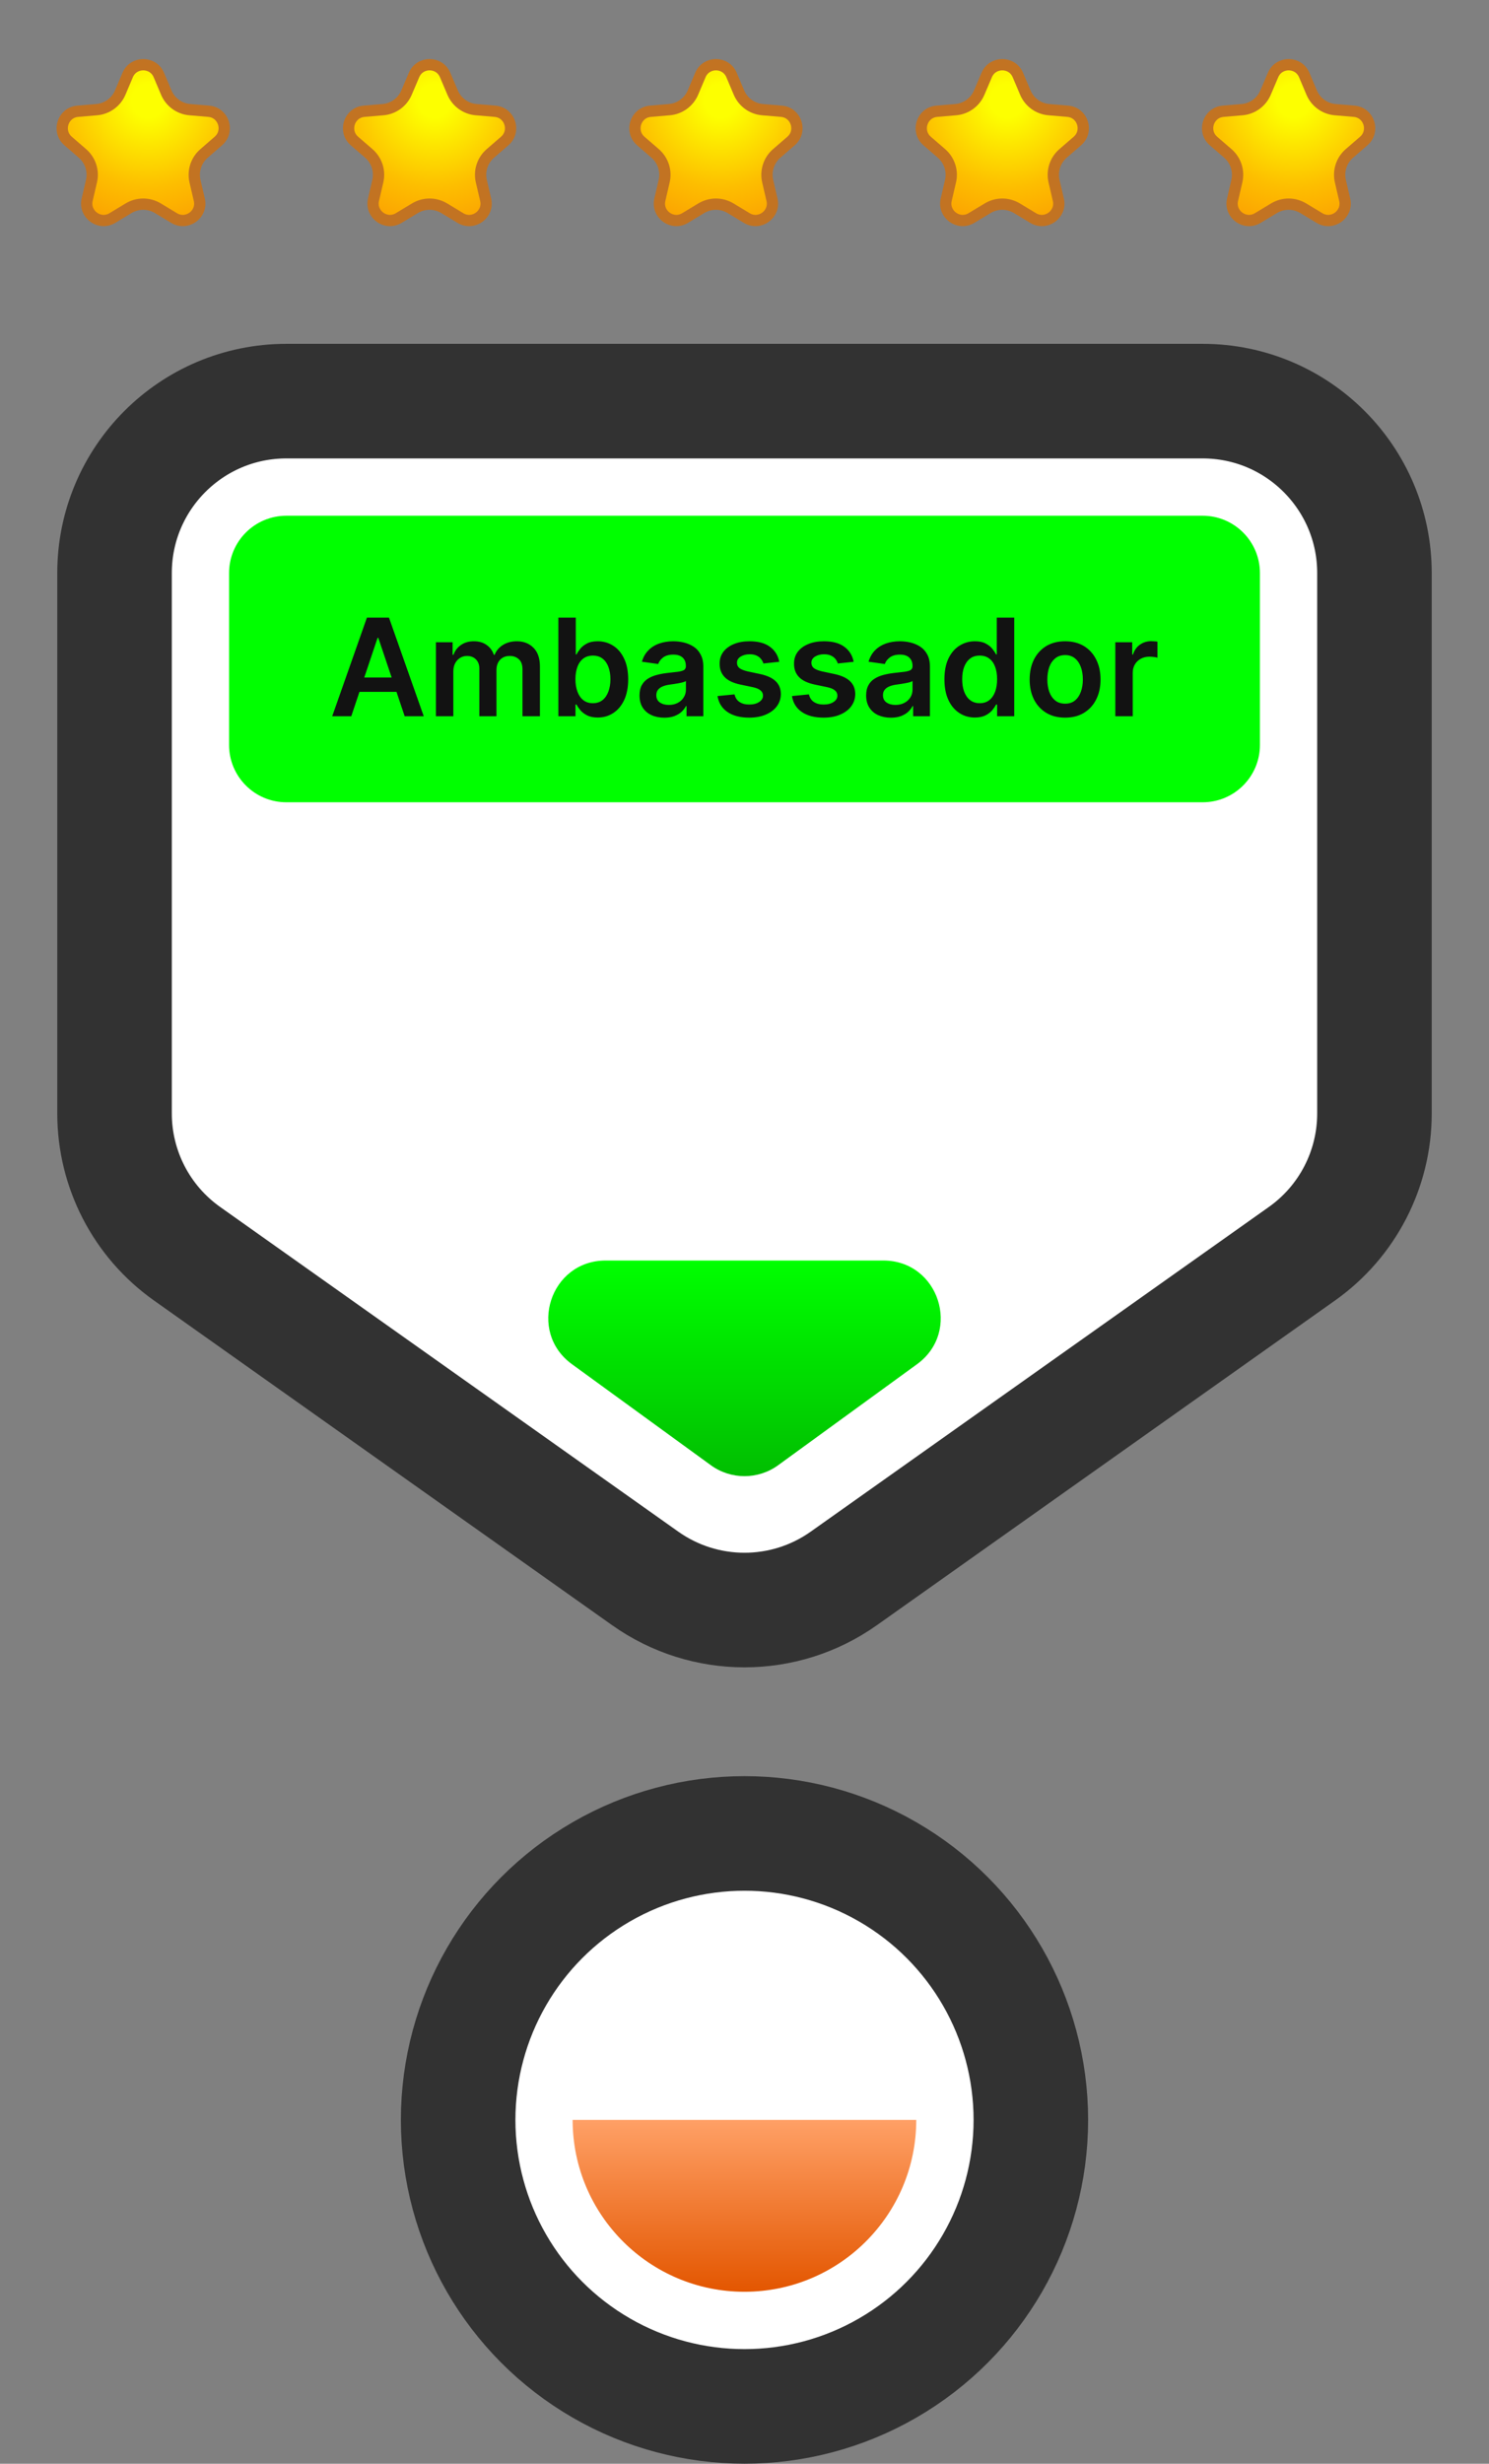 <svg width="26" height="43" viewBox="0 0 26 43" fill="none" xmlns="http://www.w3.org/2000/svg">
<rect x="0" y="0" width="26" height="43" fill="#808080" stroke="none"/>
<g clip-path="url(#clip0_1768_26602)">
<path d="M5 7.001H21C22.657 7.001 24 8.345 24 10.002V19.433C24 20.406 23.528 21.319 22.734 21.881L14.734 27.548C13.695 28.284 12.305 28.284 11.266 27.548L3.266 21.881C2.472 21.319 2 20.406 2 19.433V10.002C2 8.345 3.343 7.001 5 7.001Z" fill="white" stroke="#323232" stroke-width="2"/>
<path d="M21 9.001H5C4.448 9.001 4 9.449 4 10.002V13.002C4 13.554 4.448 14.002 5 14.002H21C21.552 14.002 22 13.554 22 13.002V10.002C22 9.449 21.552 9.001 21 9.001Z" fill="#00FF00"/>
<circle cx="13" cy="36.999" r="5" fill="white" stroke="#323232" stroke-width="2"/>
<path fill-rule="evenodd" clip-rule="evenodd" d="M12.999 39.998C14.656 39.998 15.999 38.655 15.999 36.998H9.999C9.999 38.655 11.342 39.998 12.999 39.998Z" fill="url(#paint0_linear_1768_26602)"/>
<path d="M2.756 3.634C2.599 3.54 2.403 3.54 2.246 3.634L1.963 3.805C1.739 3.941 1.463 3.74 1.522 3.485L1.597 3.163C1.639 2.984 1.578 2.798 1.44 2.678L1.189 2.461C0.991 2.289 1.097 1.964 1.358 1.942L1.687 1.914C1.869 1.899 2.028 1.784 2.1 1.615L2.229 1.31C2.331 1.069 2.672 1.069 2.774 1.31L2.903 1.615C2.974 1.784 3.133 1.899 3.315 1.914L3.645 1.942C3.905 1.964 4.011 2.289 3.813 2.461L3.563 2.678C3.424 2.798 3.364 2.984 3.405 3.163L3.48 3.485C3.54 3.74 3.263 3.941 3.039 3.805L2.756 3.634Z" fill="url(#paint1_radial_1768_26602)" stroke="#C27322" stroke-width="0.197"/>
<path d="M7.756 3.634C7.599 3.54 7.403 3.54 7.246 3.634L6.963 3.805C6.739 3.941 6.463 3.74 6.522 3.485L6.597 3.163C6.639 2.984 6.578 2.798 6.44 2.678L6.189 2.461C5.991 2.289 6.097 1.964 6.358 1.942L6.687 1.914C6.869 1.899 7.028 1.784 7.099 1.615L7.229 1.31C7.331 1.069 7.672 1.069 7.773 1.31L7.903 1.615C7.974 1.784 8.133 1.899 8.315 1.914L8.644 1.942C8.905 1.964 9.011 2.289 8.813 2.461L8.562 2.678C8.424 2.798 8.363 2.984 8.405 3.163L8.48 3.485C8.54 3.74 8.263 3.941 8.039 3.805L7.756 3.634Z" fill="url(#paint2_radial_1768_26602)" stroke="#C27322" stroke-width="0.197"/>
<path d="M12.756 3.634C12.599 3.54 12.403 3.54 12.246 3.634L11.963 3.805C11.739 3.941 11.463 3.74 11.522 3.485L11.597 3.163C11.639 2.984 11.578 2.798 11.44 2.678L11.189 2.461C10.991 2.289 11.097 1.964 11.358 1.942L11.687 1.914C11.869 1.899 12.028 1.784 12.1 1.615L12.229 1.31C12.331 1.069 12.672 1.069 12.774 1.31L12.903 1.615C12.975 1.784 13.133 1.899 13.315 1.914L13.645 1.942C13.905 1.964 14.011 2.289 13.813 2.461L13.562 2.678C13.424 2.798 13.364 2.984 13.405 3.163L13.48 3.485C13.54 3.74 13.263 3.941 13.039 3.805L12.756 3.634Z" fill="url(#paint3_radial_1768_26602)" stroke="#C27322" stroke-width="0.197"/>
<path d="M17.756 3.634C17.599 3.54 17.403 3.54 17.247 3.634L16.963 3.805C16.739 3.941 16.463 3.74 16.522 3.485L16.597 3.163C16.639 2.984 16.578 2.798 16.44 2.678L16.189 2.461C15.991 2.289 16.097 1.964 16.358 1.942L16.687 1.914C16.869 1.899 17.028 1.784 17.099 1.615L17.229 1.31C17.331 1.069 17.672 1.069 17.774 1.31L17.903 1.615C17.974 1.784 18.133 1.899 18.315 1.914L18.645 1.942C18.905 1.964 19.011 2.289 18.813 2.461L18.562 2.678C18.424 2.798 18.364 2.984 18.405 3.163L18.48 3.485C18.54 3.74 18.263 3.941 18.039 3.805L17.756 3.634Z" fill="url(#paint4_radial_1768_26602)" stroke="#C27322" stroke-width="0.197"/>
<path d="M22.756 3.634C22.599 3.54 22.403 3.54 22.247 3.634L21.963 3.805C21.739 3.941 21.463 3.74 21.522 3.485L21.597 3.163C21.639 2.984 21.578 2.798 21.44 2.678L21.189 2.461C20.991 2.289 21.097 1.964 21.358 1.942L21.687 1.914C21.869 1.899 22.028 1.784 22.099 1.615L22.229 1.31C22.331 1.069 22.672 1.069 22.774 1.31L22.903 1.615C22.974 1.784 23.133 1.899 23.315 1.914L23.645 1.942C23.905 1.964 24.011 2.289 23.813 2.461L23.562 2.678C23.424 2.798 23.364 2.984 23.405 3.163L23.48 3.485C23.54 3.74 23.263 3.941 23.039 3.805L22.756 3.634Z" fill="url(#paint5_radial_1768_26602)" stroke="#C27322" stroke-width="0.197"/>
<path d="M6.134 12.5H5.801L6.407 10.779H6.792L7.399 12.5H7.066L6.606 11.132H6.593L6.134 12.5ZM6.145 11.825H7.053V12.075H6.145V11.825ZM7.612 12.5V11.209H7.903V11.428H7.918C7.945 11.354 7.99 11.297 8.052 11.255C8.114 11.213 8.188 11.192 8.275 11.192C8.362 11.192 8.436 11.213 8.496 11.256C8.556 11.298 8.599 11.355 8.623 11.428H8.637C8.665 11.357 8.714 11.299 8.781 11.257C8.85 11.214 8.931 11.192 9.024 11.192C9.143 11.192 9.24 11.23 9.315 11.305C9.39 11.38 9.428 11.489 9.428 11.633V12.5H9.123V11.681C9.123 11.6 9.101 11.542 9.059 11.505C9.016 11.467 8.964 11.448 8.902 11.448C8.829 11.448 8.772 11.472 8.73 11.517C8.689 11.563 8.669 11.622 8.669 11.695V12.5H8.37V11.668C8.37 11.601 8.35 11.548 8.31 11.508C8.27 11.468 8.218 11.448 8.154 11.448C8.11 11.448 8.07 11.46 8.034 11.482C7.998 11.504 7.97 11.535 7.948 11.575C7.927 11.615 7.916 11.662 7.916 11.715V12.5H7.612ZM9.75 12.5V10.779H10.054V11.422H10.067C10.082 11.391 10.105 11.358 10.133 11.322C10.162 11.287 10.2 11.256 10.249 11.231C10.298 11.205 10.36 11.192 10.436 11.192C10.536 11.192 10.626 11.218 10.706 11.269C10.786 11.319 10.85 11.394 10.897 11.493C10.945 11.592 10.969 11.713 10.969 11.856C10.969 11.998 10.945 12.118 10.899 12.218C10.852 12.317 10.789 12.392 10.709 12.444C10.629 12.497 10.538 12.523 10.437 12.523C10.363 12.523 10.301 12.51 10.253 12.486C10.204 12.461 10.165 12.431 10.135 12.397C10.106 12.361 10.083 12.328 10.067 12.297H10.049V12.5H9.75ZM10.048 11.854C10.048 11.938 10.06 12.011 10.084 12.074C10.108 12.137 10.142 12.186 10.187 12.221C10.232 12.256 10.287 12.273 10.352 12.273C10.419 12.273 10.475 12.255 10.521 12.219C10.566 12.183 10.6 12.133 10.623 12.07C10.647 12.007 10.659 11.935 10.659 11.854C10.659 11.774 10.647 11.703 10.624 11.641C10.601 11.579 10.567 11.53 10.522 11.495C10.476 11.459 10.42 11.442 10.352 11.442C10.287 11.442 10.232 11.459 10.186 11.493C10.141 11.527 10.106 11.575 10.083 11.637C10.06 11.698 10.048 11.771 10.048 11.854ZM11.599 12.526C11.517 12.526 11.443 12.511 11.378 12.482C11.313 12.453 11.261 12.409 11.223 12.351C11.186 12.293 11.167 12.222 11.167 12.138C11.167 12.065 11.18 12.005 11.207 11.957C11.234 11.909 11.271 11.871 11.317 11.843C11.364 11.814 11.416 11.793 11.475 11.778C11.533 11.763 11.594 11.752 11.657 11.745C11.733 11.737 11.794 11.73 11.841 11.724C11.888 11.717 11.922 11.707 11.944 11.694C11.965 11.68 11.976 11.658 11.976 11.629V11.624C11.976 11.561 11.958 11.512 11.92 11.477C11.883 11.442 11.828 11.425 11.758 11.425C11.683 11.425 11.624 11.441 11.58 11.474C11.537 11.506 11.508 11.545 11.493 11.589L11.209 11.549C11.231 11.47 11.268 11.405 11.32 11.352C11.371 11.299 11.434 11.259 11.509 11.232C11.584 11.206 11.666 11.192 11.756 11.192C11.818 11.192 11.88 11.199 11.942 11.214C12.004 11.229 12.06 11.253 12.111 11.286C12.162 11.319 12.203 11.364 12.233 11.422C12.265 11.479 12.281 11.55 12.281 11.636V12.5H11.988V12.323H11.978C11.96 12.358 11.934 12.392 11.9 12.424C11.867 12.454 11.825 12.479 11.775 12.498C11.725 12.517 11.666 12.526 11.599 12.526ZM11.678 12.303C11.739 12.303 11.792 12.29 11.837 12.266C11.882 12.242 11.916 12.209 11.94 12.169C11.965 12.129 11.977 12.085 11.977 12.037V11.885C11.968 11.893 11.951 11.9 11.928 11.907C11.906 11.913 11.881 11.919 11.853 11.924C11.825 11.929 11.797 11.934 11.77 11.938C11.742 11.942 11.718 11.945 11.698 11.948C11.653 11.954 11.612 11.964 11.576 11.978C11.54 11.992 11.512 12.012 11.491 12.037C11.471 12.062 11.46 12.094 11.46 12.133C11.46 12.189 11.481 12.231 11.522 12.26C11.562 12.288 11.615 12.303 11.678 12.303ZM13.607 11.55L13.33 11.58C13.322 11.552 13.308 11.526 13.288 11.501C13.269 11.477 13.244 11.457 13.211 11.442C13.179 11.427 13.139 11.419 13.092 11.419C13.028 11.419 12.975 11.433 12.932 11.46C12.889 11.488 12.868 11.523 12.869 11.567C12.868 11.604 12.882 11.635 12.91 11.659C12.939 11.682 12.986 11.701 13.051 11.717L13.272 11.764C13.394 11.79 13.485 11.832 13.544 11.889C13.604 11.946 13.634 12.021 13.635 12.113C13.634 12.195 13.61 12.266 13.563 12.329C13.517 12.39 13.452 12.438 13.369 12.473C13.286 12.508 13.191 12.525 13.083 12.525C12.925 12.525 12.798 12.492 12.702 12.426C12.605 12.359 12.548 12.267 12.529 12.148L12.826 12.119C12.84 12.178 12.868 12.222 12.912 12.251C12.956 12.281 13.012 12.296 13.082 12.296C13.155 12.296 13.213 12.281 13.257 12.251C13.301 12.222 13.323 12.185 13.323 12.141C13.323 12.104 13.309 12.074 13.28 12.05C13.252 12.025 13.208 12.007 13.149 11.994L12.929 11.948C12.805 11.922 12.713 11.879 12.654 11.818C12.594 11.756 12.565 11.678 12.566 11.584C12.565 11.504 12.587 11.435 12.63 11.377C12.675 11.318 12.736 11.273 12.814 11.241C12.893 11.208 12.984 11.192 13.088 11.192C13.239 11.192 13.358 11.224 13.445 11.289C13.532 11.353 13.586 11.44 13.607 11.55ZM14.906 11.55L14.629 11.58C14.621 11.552 14.607 11.526 14.588 11.501C14.568 11.477 14.543 11.457 14.51 11.442C14.478 11.427 14.438 11.419 14.391 11.419C14.328 11.419 14.274 11.433 14.231 11.46C14.188 11.488 14.168 11.523 14.168 11.567C14.168 11.604 14.181 11.635 14.209 11.659C14.238 11.682 14.285 11.701 14.35 11.717L14.571 11.764C14.693 11.79 14.784 11.832 14.843 11.889C14.903 11.946 14.933 12.021 14.934 12.113C14.933 12.195 14.909 12.266 14.862 12.329C14.816 12.39 14.751 12.438 14.668 12.473C14.585 12.508 14.49 12.525 14.382 12.525C14.224 12.525 14.097 12.492 14.001 12.426C13.904 12.359 13.847 12.267 13.829 12.148L14.125 12.119C14.139 12.178 14.167 12.222 14.211 12.251C14.255 12.281 14.312 12.296 14.382 12.296C14.454 12.296 14.512 12.281 14.556 12.251C14.6 12.222 14.622 12.185 14.622 12.141C14.622 12.104 14.608 12.074 14.579 12.05C14.551 12.025 14.507 12.007 14.448 11.994L14.228 11.948C14.104 11.922 14.012 11.879 13.953 11.818C13.893 11.756 13.864 11.678 13.865 11.584C13.864 11.504 13.886 11.435 13.929 11.377C13.974 11.318 14.035 11.273 14.113 11.241C14.192 11.208 14.284 11.192 14.387 11.192C14.538 11.192 14.657 11.224 14.744 11.289C14.831 11.353 14.885 11.44 14.906 11.55ZM15.556 12.526C15.474 12.526 15.401 12.511 15.335 12.482C15.27 12.453 15.219 12.409 15.181 12.351C15.143 12.293 15.124 12.222 15.124 12.138C15.124 12.065 15.138 12.005 15.165 11.957C15.191 11.909 15.228 11.871 15.275 11.843C15.321 11.814 15.373 11.793 15.432 11.778C15.491 11.763 15.551 11.752 15.614 11.745C15.69 11.737 15.751 11.73 15.798 11.724C15.845 11.717 15.88 11.707 15.901 11.694C15.923 11.68 15.934 11.658 15.934 11.629V11.624C15.934 11.561 15.915 11.512 15.877 11.477C15.84 11.442 15.786 11.425 15.715 11.425C15.64 11.425 15.581 11.441 15.538 11.474C15.495 11.506 15.465 11.545 15.45 11.589L15.166 11.549C15.189 11.47 15.226 11.405 15.277 11.352C15.329 11.299 15.392 11.259 15.466 11.232C15.541 11.206 15.623 11.192 15.713 11.192C15.776 11.192 15.838 11.199 15.899 11.214C15.961 11.229 16.017 11.253 16.068 11.286C16.119 11.319 16.16 11.364 16.191 11.422C16.222 11.479 16.238 11.55 16.238 11.636V12.5H15.945V12.323H15.935C15.917 12.358 15.891 12.392 15.857 12.424C15.824 12.454 15.782 12.479 15.732 12.498C15.682 12.517 15.623 12.526 15.556 12.526ZM15.635 12.303C15.696 12.303 15.749 12.29 15.794 12.266C15.839 12.242 15.873 12.209 15.898 12.169C15.922 12.129 15.934 12.085 15.934 12.037V11.885C15.925 11.893 15.909 11.9 15.886 11.907C15.863 11.913 15.838 11.919 15.81 11.924C15.782 11.929 15.754 11.934 15.727 11.938C15.699 11.942 15.676 11.945 15.655 11.948C15.61 11.954 15.569 11.964 15.534 11.978C15.498 11.992 15.469 12.012 15.449 12.037C15.428 12.062 15.418 12.094 15.418 12.133C15.418 12.189 15.438 12.231 15.479 12.26C15.52 12.288 15.572 12.303 15.635 12.303ZM17.023 12.523C16.922 12.523 16.831 12.497 16.751 12.444C16.671 12.392 16.607 12.317 16.561 12.218C16.514 12.118 16.491 11.998 16.491 11.856C16.491 11.713 16.514 11.592 16.561 11.493C16.609 11.394 16.673 11.319 16.754 11.269C16.835 11.218 16.925 11.192 17.024 11.192C17.099 11.192 17.162 11.205 17.21 11.231C17.259 11.256 17.298 11.287 17.326 11.322C17.355 11.358 17.377 11.391 17.393 11.422H17.405V10.779H17.71V12.5H17.411V12.297H17.393C17.377 12.328 17.354 12.361 17.325 12.397C17.295 12.431 17.256 12.461 17.207 12.486C17.158 12.51 17.097 12.523 17.023 12.523ZM17.108 12.273C17.172 12.273 17.227 12.256 17.273 12.221C17.318 12.186 17.352 12.137 17.376 12.074C17.399 12.011 17.411 11.938 17.411 11.854C17.411 11.771 17.399 11.698 17.376 11.637C17.353 11.575 17.319 11.527 17.273 11.493C17.229 11.459 17.173 11.442 17.108 11.442C17.04 11.442 16.983 11.459 16.938 11.495C16.893 11.53 16.858 11.579 16.835 11.641C16.812 11.703 16.801 11.774 16.801 11.854C16.801 11.935 16.812 12.007 16.835 12.07C16.859 12.133 16.893 12.183 16.939 12.219C16.985 12.255 17.041 12.273 17.108 12.273ZM18.598 12.525C18.472 12.525 18.363 12.498 18.27 12.442C18.178 12.386 18.106 12.309 18.055 12.209C18.005 12.109 17.979 11.993 17.979 11.86C17.979 11.726 18.005 11.609 18.055 11.509C18.106 11.409 18.178 11.331 18.27 11.275C18.363 11.22 18.472 11.192 18.598 11.192C18.724 11.192 18.833 11.22 18.926 11.275C19.018 11.331 19.09 11.409 19.14 11.509C19.191 11.609 19.217 11.726 19.217 11.86C19.217 11.993 19.191 12.109 19.14 12.209C19.09 12.309 19.018 12.386 18.926 12.442C18.833 12.498 18.724 12.525 18.598 12.525ZM18.6 12.281C18.668 12.281 18.725 12.263 18.771 12.225C18.817 12.187 18.851 12.136 18.874 12.072C18.897 12.008 18.908 11.937 18.908 11.859C18.908 11.78 18.897 11.708 18.874 11.644C18.851 11.58 18.817 11.529 18.771 11.491C18.725 11.452 18.668 11.433 18.6 11.433C18.53 11.433 18.471 11.452 18.425 11.491C18.379 11.529 18.344 11.58 18.321 11.644C18.299 11.708 18.288 11.78 18.288 11.859C18.288 11.937 18.299 12.008 18.321 12.072C18.344 12.136 18.379 12.187 18.425 12.225C18.471 12.263 18.53 12.281 18.6 12.281ZM19.475 12.5V11.209H19.77V11.424H19.783C19.807 11.35 19.847 11.292 19.904 11.252C19.962 11.211 20.028 11.19 20.102 11.19C20.119 11.19 20.137 11.191 20.158 11.193C20.18 11.194 20.197 11.196 20.211 11.199V11.479C20.198 11.474 20.178 11.47 20.15 11.467C20.122 11.463 20.096 11.461 20.07 11.461C20.014 11.461 19.965 11.473 19.92 11.497C19.877 11.521 19.842 11.553 19.817 11.596C19.792 11.638 19.779 11.686 19.779 11.741V12.5H19.475Z" fill="#121212"/>
<path d="M15.425 22H10.575C9.607 22 9.204 23.239 9.987 23.809L12.412 25.572C12.762 25.827 13.238 25.827 13.588 25.572L16.013 23.809C16.796 23.239 16.393 22 15.425 22Z" fill="url(#paint6_linear_1768_26602)"/>
</g>
<defs>
<linearGradient id="paint0_linear_1768_26602" x1="12.999" y1="36.998" x2="12.999" y2="39.998" gradientUnits="userSpaceOnUse">
<stop stop-color="#FFA066"/>
<stop offset="1" stop-color="#E35600"/>
</linearGradient>
<radialGradient id="paint1_radial_1768_26602" cx="0" cy="0" r="1" gradientUnits="userSpaceOnUse" gradientTransform="translate(2.591 1.757) scale(2.68 2.665)">
<stop offset="0.11" stop-color="#FDFF00"/>
<stop offset="0.57" stop-color="#FDBE00"/>
<stop offset="0.84" stop-color="#FCA201"/>
<stop offset="1" stop-color="#FC9701"/>
</radialGradient>
<radialGradient id="paint2_radial_1768_26602" cx="0" cy="0" r="1" gradientUnits="userSpaceOnUse" gradientTransform="translate(7.59 1.757) scale(2.68 2.665)">
<stop offset="0.11" stop-color="#FDFF00"/>
<stop offset="0.57" stop-color="#FDBE00"/>
<stop offset="0.84" stop-color="#FCA201"/>
<stop offset="1" stop-color="#FC9701"/>
</radialGradient>
<radialGradient id="paint3_radial_1768_26602" cx="0" cy="0" r="1" gradientUnits="userSpaceOnUse" gradientTransform="translate(12.591 1.757) scale(2.68 2.665)">
<stop offset="0.11" stop-color="#FDFF00"/>
<stop offset="0.57" stop-color="#FDBE00"/>
<stop offset="0.84" stop-color="#FCA201"/>
<stop offset="1" stop-color="#FC9701"/>
</radialGradient>
<radialGradient id="paint4_radial_1768_26602" cx="0" cy="0" r="1" gradientUnits="userSpaceOnUse" gradientTransform="translate(17.591 1.757) scale(2.68 2.665)">
<stop offset="0.11" stop-color="#FDFF00"/>
<stop offset="0.57" stop-color="#FDBE00"/>
<stop offset="0.84" stop-color="#FCA201"/>
<stop offset="1" stop-color="#FC9701"/>
</radialGradient>
<radialGradient id="paint5_radial_1768_26602" cx="0" cy="0" r="1" gradientUnits="userSpaceOnUse" gradientTransform="translate(22.591 1.757) scale(2.68 2.665)">
<stop offset="0.11" stop-color="#FDFF00"/>
<stop offset="0.57" stop-color="#FDBE00"/>
<stop offset="0.84" stop-color="#FCA201"/>
<stop offset="1" stop-color="#FC9701"/>
</radialGradient>
<linearGradient id="paint6_linear_1768_26602" x1="13" y1="22" x2="13" y2="26" gradientUnits="userSpaceOnUse">
<stop stop-color="#00FF00"/>
<stop offset="1" stop-color="#01BA01"/>
</linearGradient>
<clipPath id="clip0_1768_26602">
<rect width="26" height="43" fill="white"/>
</clipPath>
</defs>
</svg>
